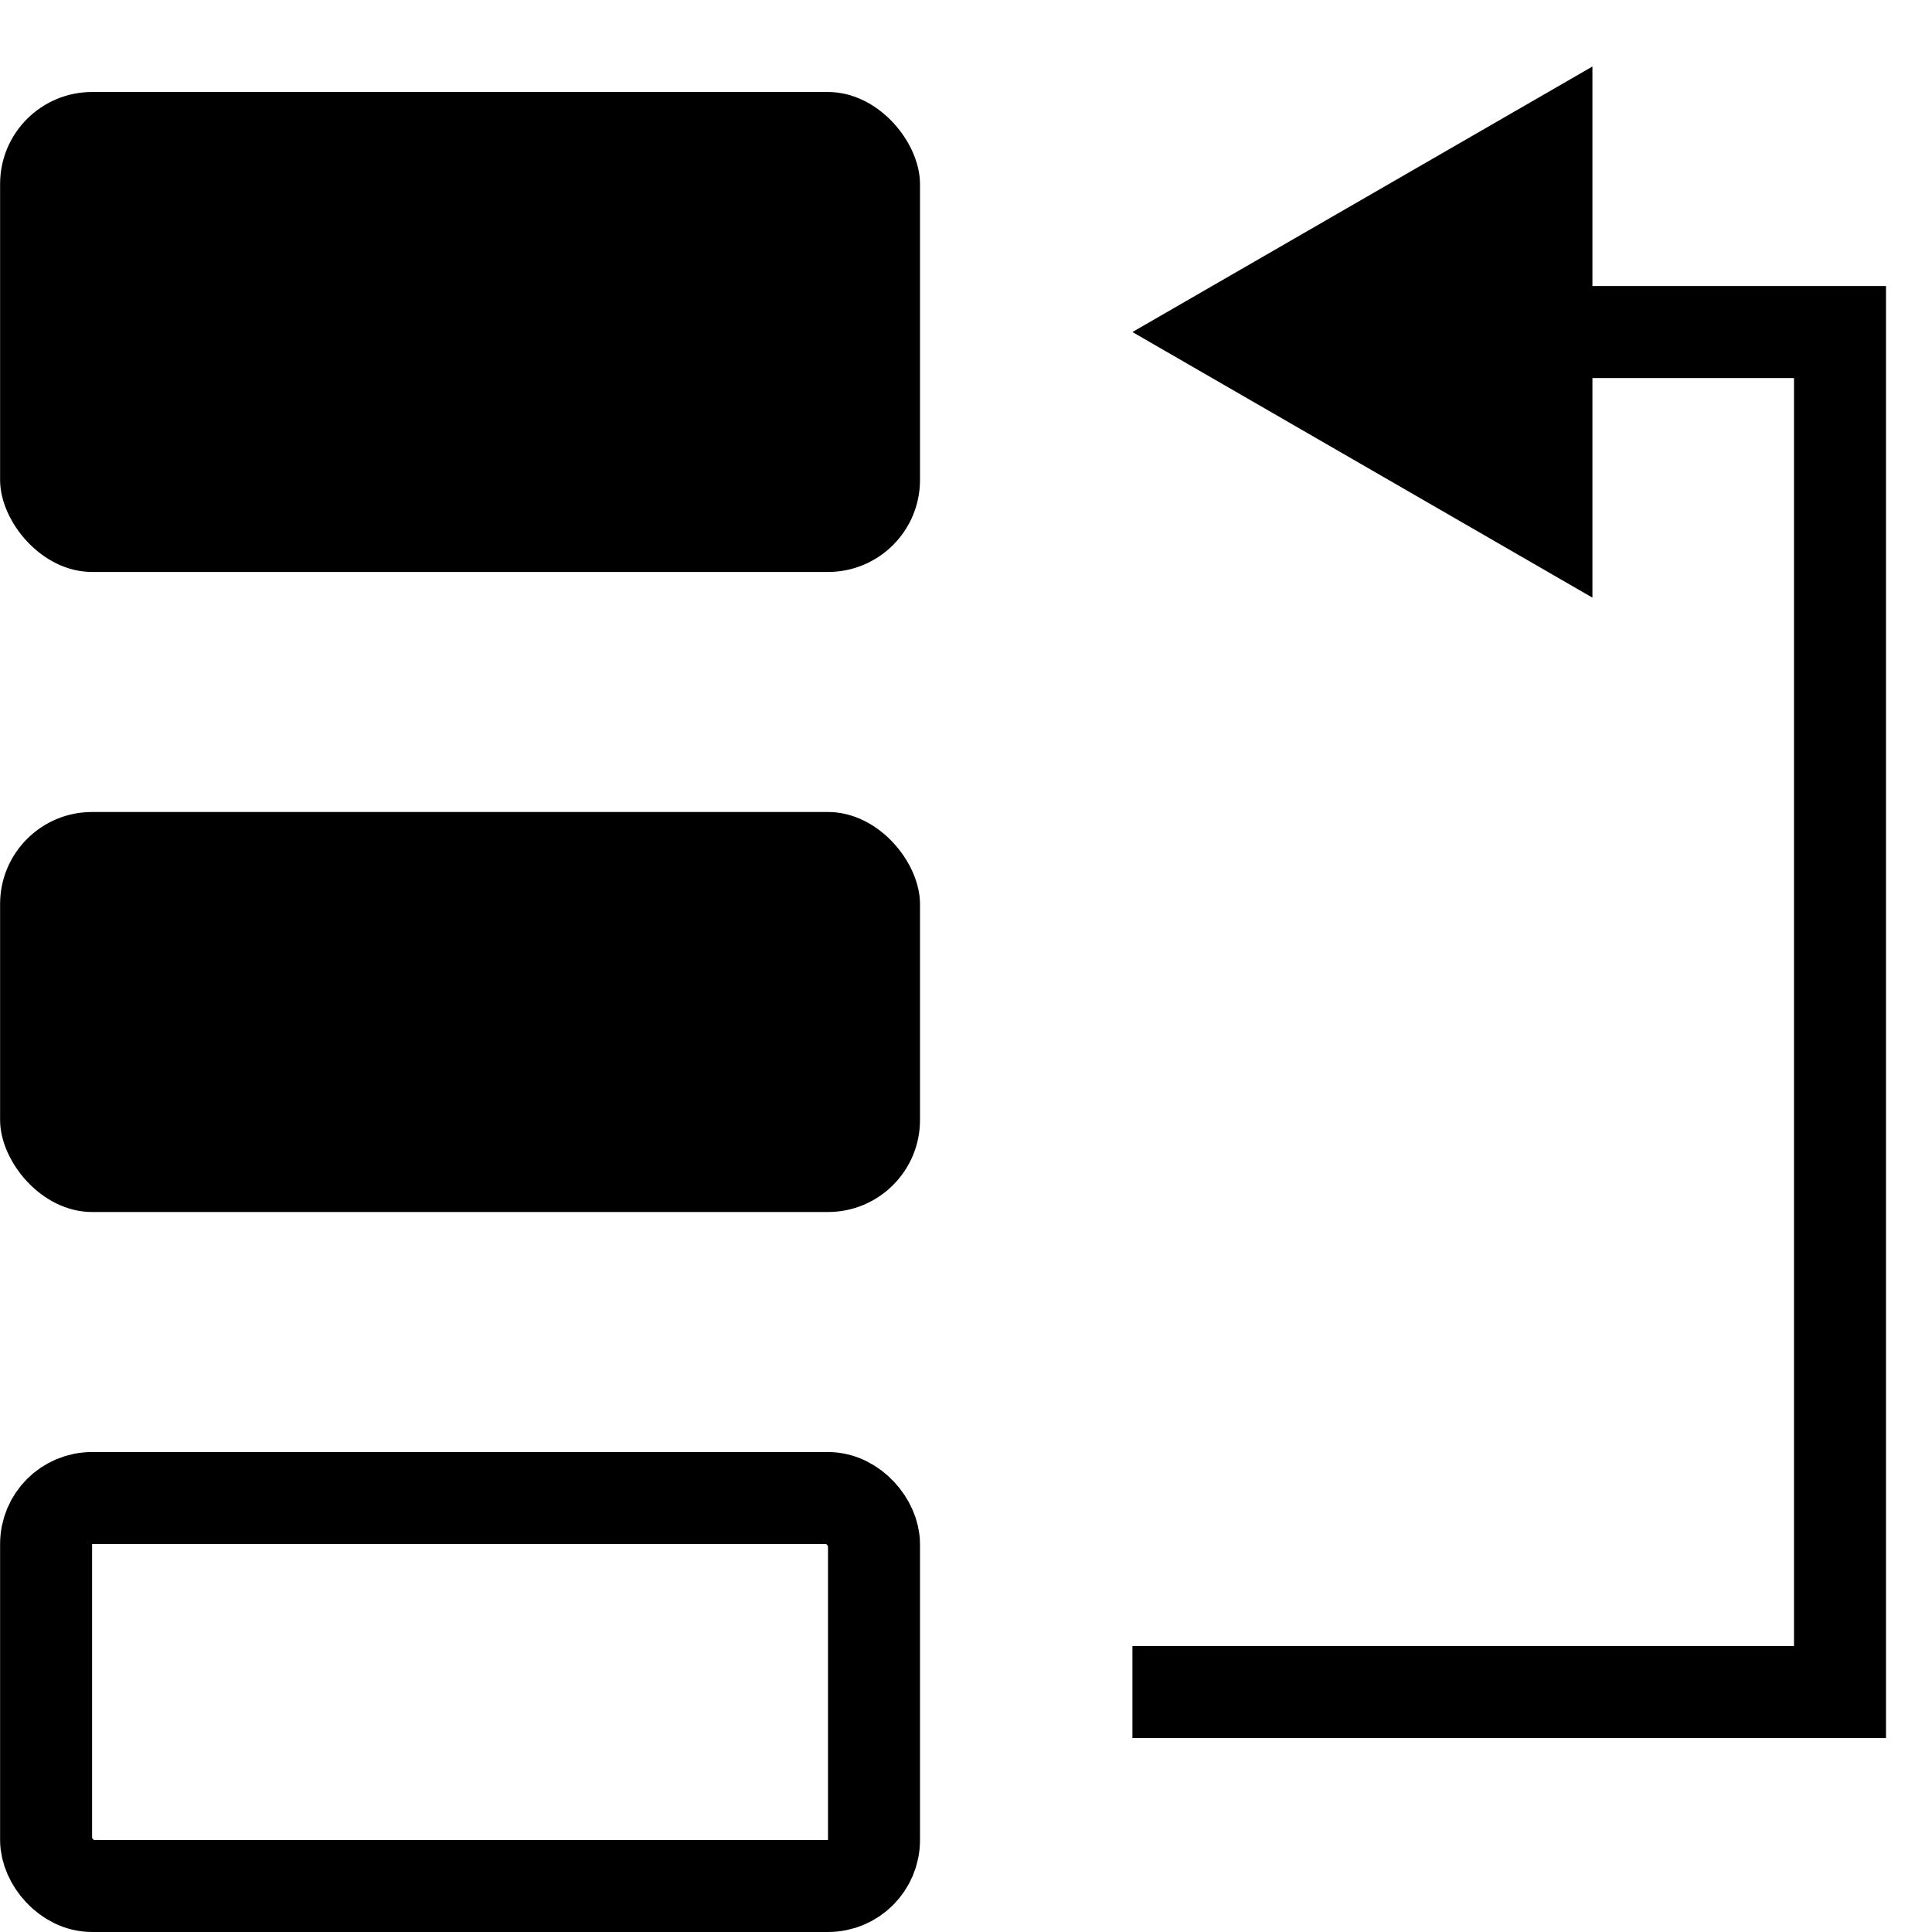 <svg width="21" height="21" viewBox="0 0 21 21" fill="none" xmlns="http://www.w3.org/2000/svg">
<rect x="0.001" y="1" width="9.999" height="5.217" rx="1" fill="black"/>
<rect x="0.001" y="8.826" width="9.999" height="4.348" rx="1" fill="black"/>
<rect x="0.501" y="16.283" width="8.999" height="4.217" rx="0.5" stroke="black"/>
<path d="M20 18.392V18.892H20.5V18.392H20ZM20 3.609H20.5V3.109H20V3.609ZM12.309 3.609L17.309 6.496V0.723L12.309 3.609ZM12.309 18.892H20V17.892H12.309V18.892ZM20.5 18.392V3.609H19.5V18.392H20.5ZM20 3.109H16.809V4.109H20V3.109Z" fill="black"/>
</svg>
